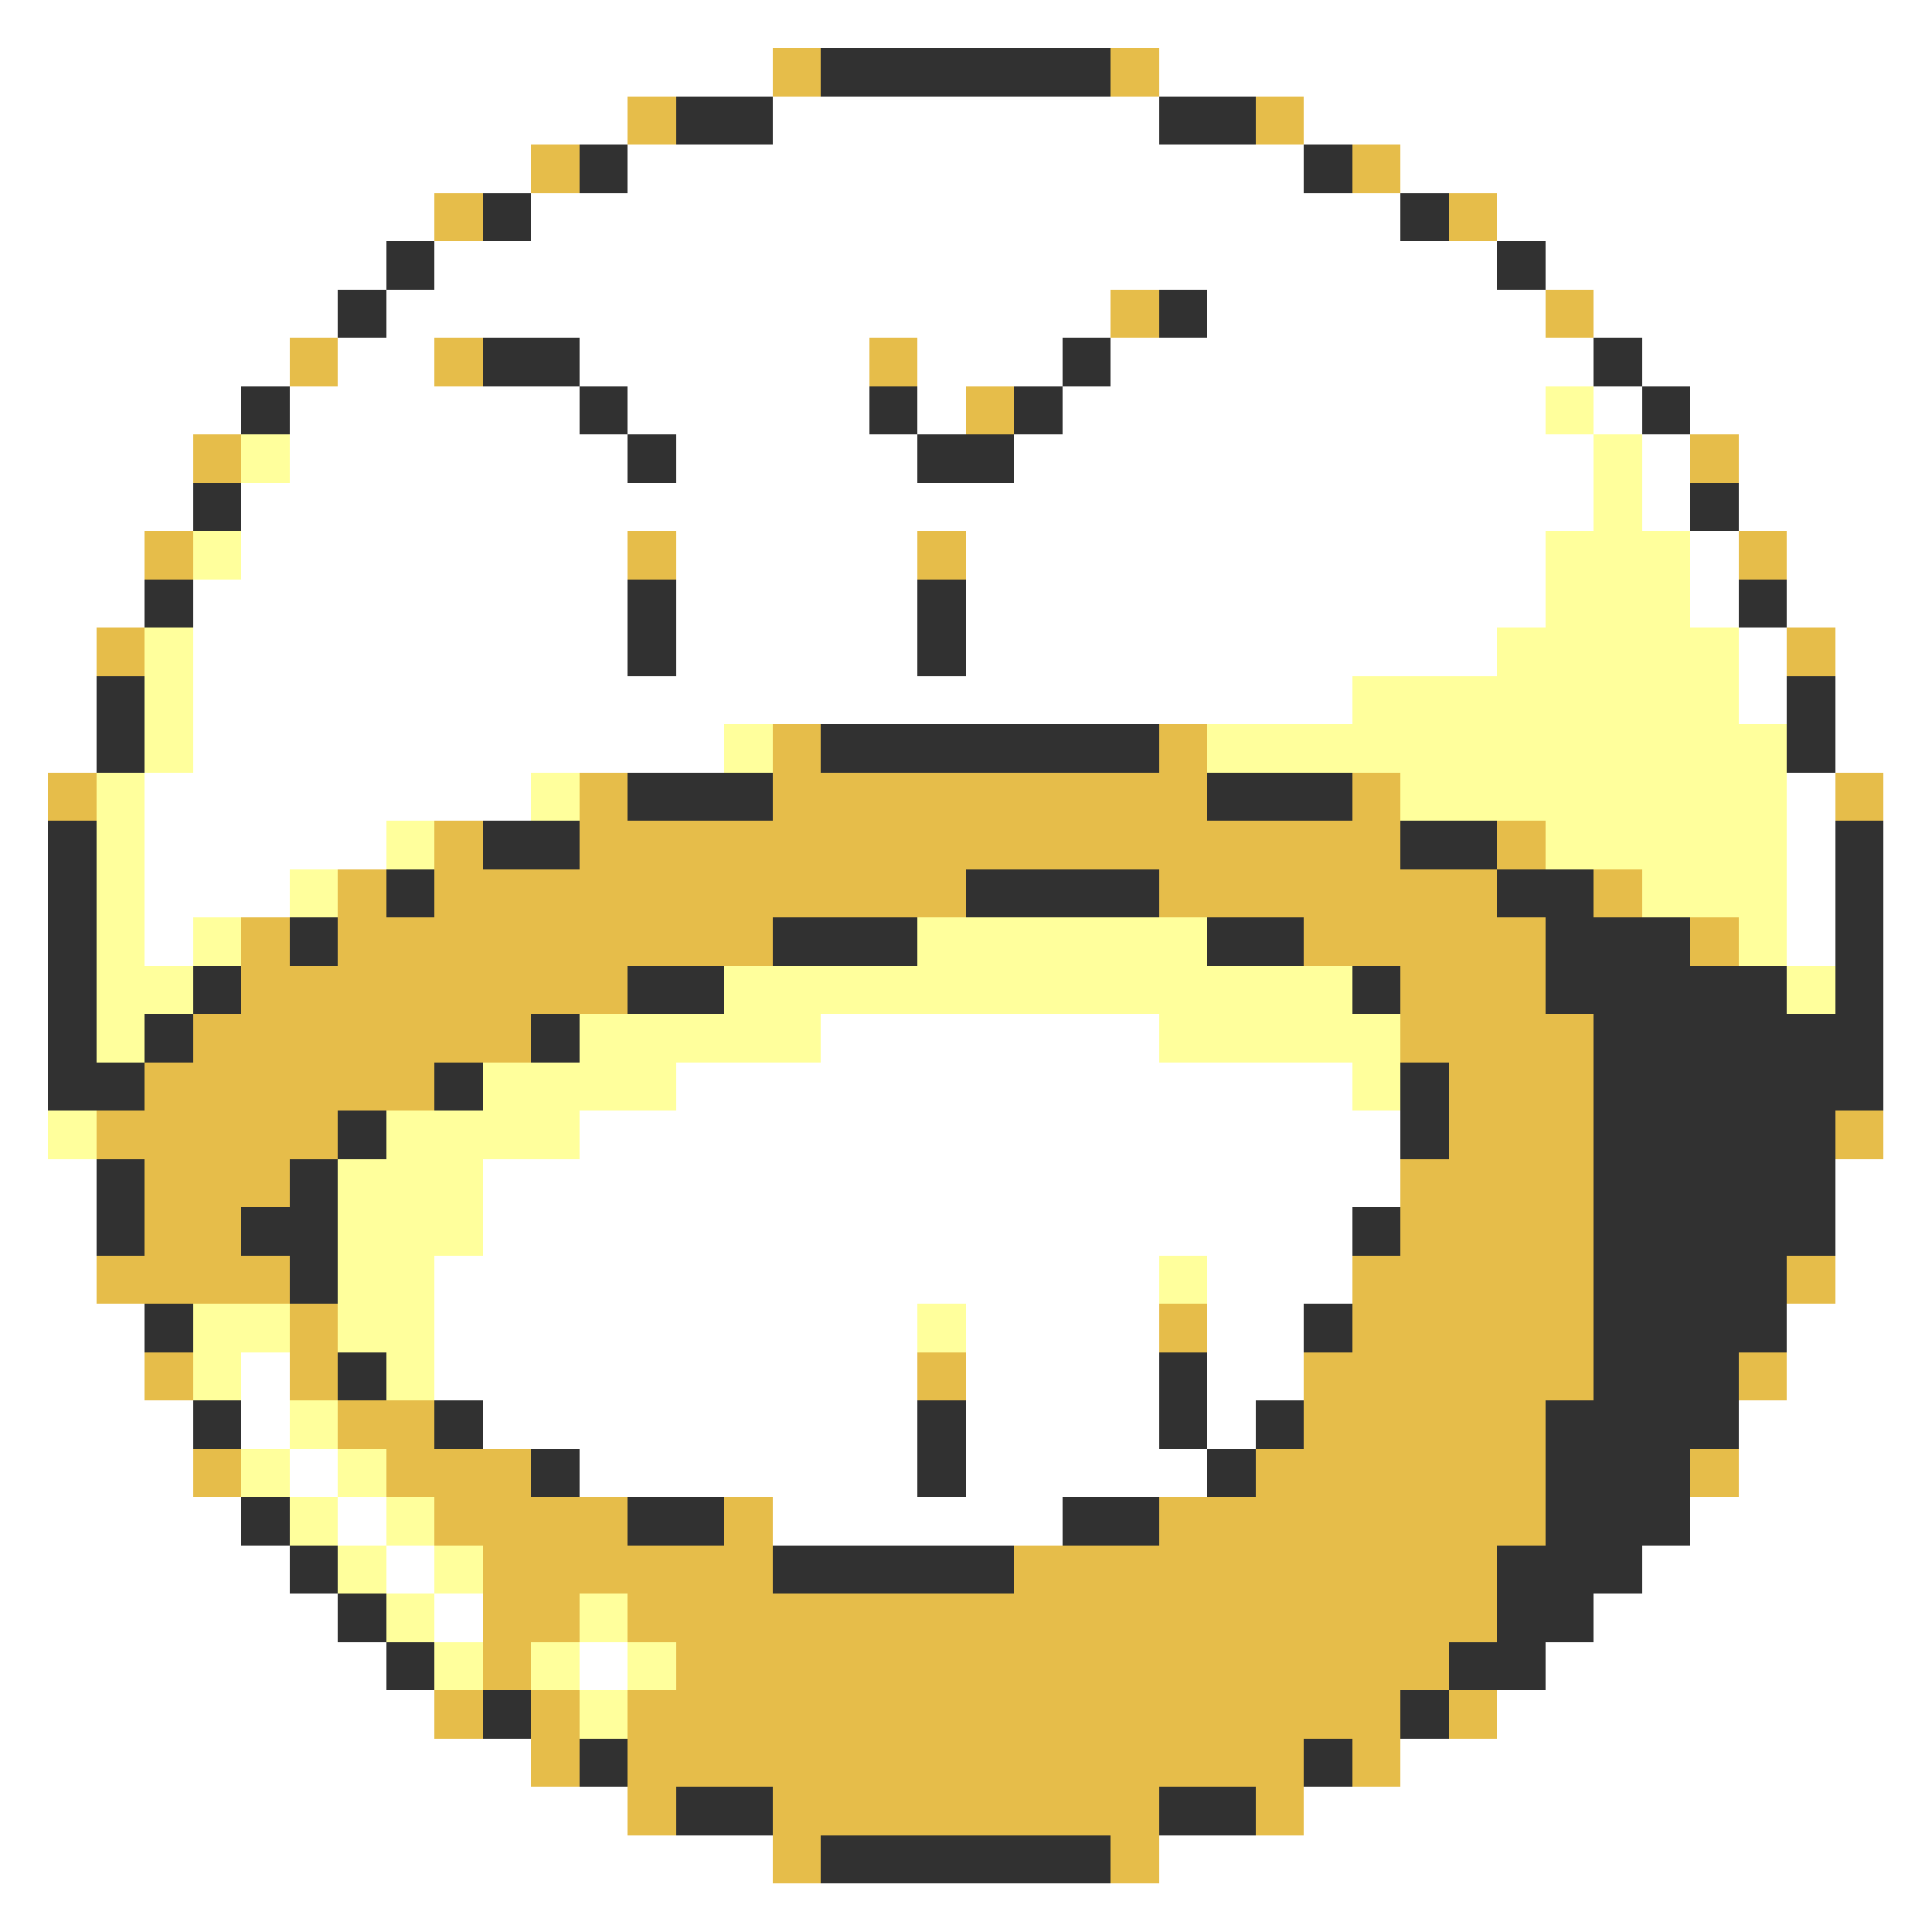 <svg xmlns="http://www.w3.org/2000/svg" viewBox="0 -0.5 40 40" shape-rendering="crispEdges">
<rect x="0" y="-0.5" width="40" height="40" fill="#808080" stroke="none"/>
<path stroke="#ffffff" d="M0 0h40M0 1h16M24 1h16M0 2h13M16 2h8M27 2h13M0 3h11M13 3h14M29 3h11M0 4h9M11 4h18M31 4h9M0 5h8M9 5h22M32 5h8M0 6h7M8 6h15M25 6h7M33 6h7M0 7h6M7 7h2M12 7h6M19 7h3M23 7h10M34 7h6M0 8h5M6 8h6M13 8h5M19 8h1M22 8h10M33 8h1M35 8h5M0 9h4M6 9h7M14 9h5M21 9h12M34 9h1M36 9h4M0 10h4M5 10h28M34 10h1M36 10h4M0 11h3M5 11h8M14 11h5M20 11h12M35 11h1M37 11h3M0 12h3M4 12h9M14 12h5M20 12h12M35 12h1M37 12h3M0 13h2M4 13h9M14 13h5M20 13h11M36 13h1M38 13h2M0 14h2M4 14h24M36 14h1M38 14h2M0 15h2M4 15h11M38 15h2M0 16h1M3 16h8M37 16h1M39 16h1M0 17h1M3 17h5M37 17h1M39 17h1M0 18h1M3 18h3M37 18h1M39 18h1M0 19h1M3 19h1M37 19h1M39 19h1M0 20h1M39 20h1M0 21h1M17 21h7M39 21h1M0 22h1M14 22h14M39 22h1M0 23h1M12 23h17M39 23h1M0 24h2M10 24h19M38 24h2M0 25h2M10 25h18M38 25h2M0 26h2M9 26h15M25 26h3M38 26h2M0 27h3M9 27h10M20 27h4M25 27h2M37 27h3M0 28h3M5 28h1M9 28h10M20 28h4M25 28h2M37 28h3M0 29h4M5 29h1M10 29h9M20 29h4M25 29h1M36 29h4M0 30h4M6 30h1M12 30h7M20 30h5M36 30h4M0 31h5M7 31h1M16 31h6M35 31h5M0 32h6M8 32h1M34 32h6M0 33h7M9 33h1M33 33h7M0 34h8M12 34h1M32 34h8M0 35h9M31 35h9M0 36h11M29 36h11M0 37h13M27 37h13M0 38h16M24 38h16M0 39h40" />
<path stroke="#e6bd4a" d="M16 1h1M23 1h1M13 2h1M26 2h1M11 3h1M28 3h1M9 4h1M30 4h1M23 6h1M32 6h1M6 7h1M9 7h1M18 7h1M20 8h1M4 9h1M35 9h1M3 11h1M13 11h1M19 11h1M36 11h1M2 13h1M37 13h1M16 15h1M24 15h1M1 16h1M12 16h1M16 16h9M28 16h1M38 16h1M9 17h1M12 17h17M31 17h1M7 18h1M9 18h11M24 18h7M33 18h1M5 19h1M7 19h9M27 19h5M35 19h1M5 20h8M29 20h3M4 21h7M29 21h4M3 22h6M30 22h3M2 23h5M30 23h3M38 23h1M3 24h3M29 24h4M3 25h2M29 25h4M2 26h4M28 26h5M37 26h1M6 27h1M24 27h1M28 27h5M3 28h1M6 28h1M19 28h1M27 28h6M36 28h1M7 29h2M27 29h5M4 30h1M8 30h3M26 30h6M35 30h1M9 31h4M15 31h1M24 31h8M10 32h6M21 32h10M10 33h2M13 33h18M10 34h1M14 34h16M9 35h1M11 35h1M13 35h16M30 35h1M11 36h1M13 36h14M28 36h1M13 37h1M16 37h8M26 37h1M16 38h1M23 38h1" />
<path stroke="#313131" d="M17 1h6M14 2h2M24 2h2M12 3h1M27 3h1M10 4h1M29 4h1M8 5h1M31 5h1M7 6h1M24 6h1M10 7h2M22 7h1M33 7h1M5 8h1M12 8h1M18 8h1M21 8h1M34 8h1M13 9h1M19 9h2M4 10h1M35 10h1M3 12h1M13 12h1M19 12h1M36 12h1M13 13h1M19 13h1M2 14h1M37 14h1M2 15h1M17 15h7M37 15h1M13 16h3M25 16h3M1 17h1M10 17h2M29 17h2M38 17h1M1 18h1M8 18h1M20 18h4M31 18h2M38 18h1M1 19h1M6 19h1M16 19h3M25 19h2M32 19h3M38 19h1M1 20h1M4 20h1M13 20h2M28 20h1M32 20h5M38 20h1M1 21h1M3 21h1M11 21h1M33 21h6M1 22h2M9 22h1M29 22h1M33 22h6M7 23h1M29 23h1M33 23h5M2 24h1M6 24h1M33 24h5M2 25h1M5 25h2M28 25h1M33 25h5M6 26h1M33 26h4M3 27h1M27 27h1M33 27h4M7 28h1M24 28h1M33 28h3M4 29h1M9 29h1M19 29h1M24 29h1M26 29h1M32 29h4M11 30h1M19 30h1M25 30h1M32 30h3M5 31h1M13 31h2M22 31h2M32 31h3M6 32h1M16 32h5M31 32h3M7 33h1M31 33h2M8 34h1M30 34h2M10 35h1M29 35h1M12 36h1M27 36h1M14 37h2M24 37h2M17 38h6" />
<path stroke="#ffff9c" d="M32 8h1M5 9h1M33 9h1M33 10h1M4 11h1M32 11h3M32 12h3M3 13h1M31 13h5M3 14h1M28 14h8M3 15h1M15 15h1M25 15h12M2 16h1M11 16h1M29 16h8M2 17h1M8 17h1M32 17h5M2 18h1M6 18h1M34 18h3M2 19h1M4 19h1M19 19h6M36 19h1M2 20h2M15 20h13M37 20h1M2 21h1M12 21h5M24 21h5M10 22h4M28 22h1M1 23h1M8 23h4M7 24h3M7 25h3M7 26h2M24 26h1M4 27h2M7 27h2M19 27h1M4 28h1M8 28h1M6 29h1M5 30h1M7 30h1M6 31h1M8 31h1M7 32h1M9 32h1M8 33h1M12 33h1M9 34h1M11 34h1M13 34h1M12 35h1" />
</svg>